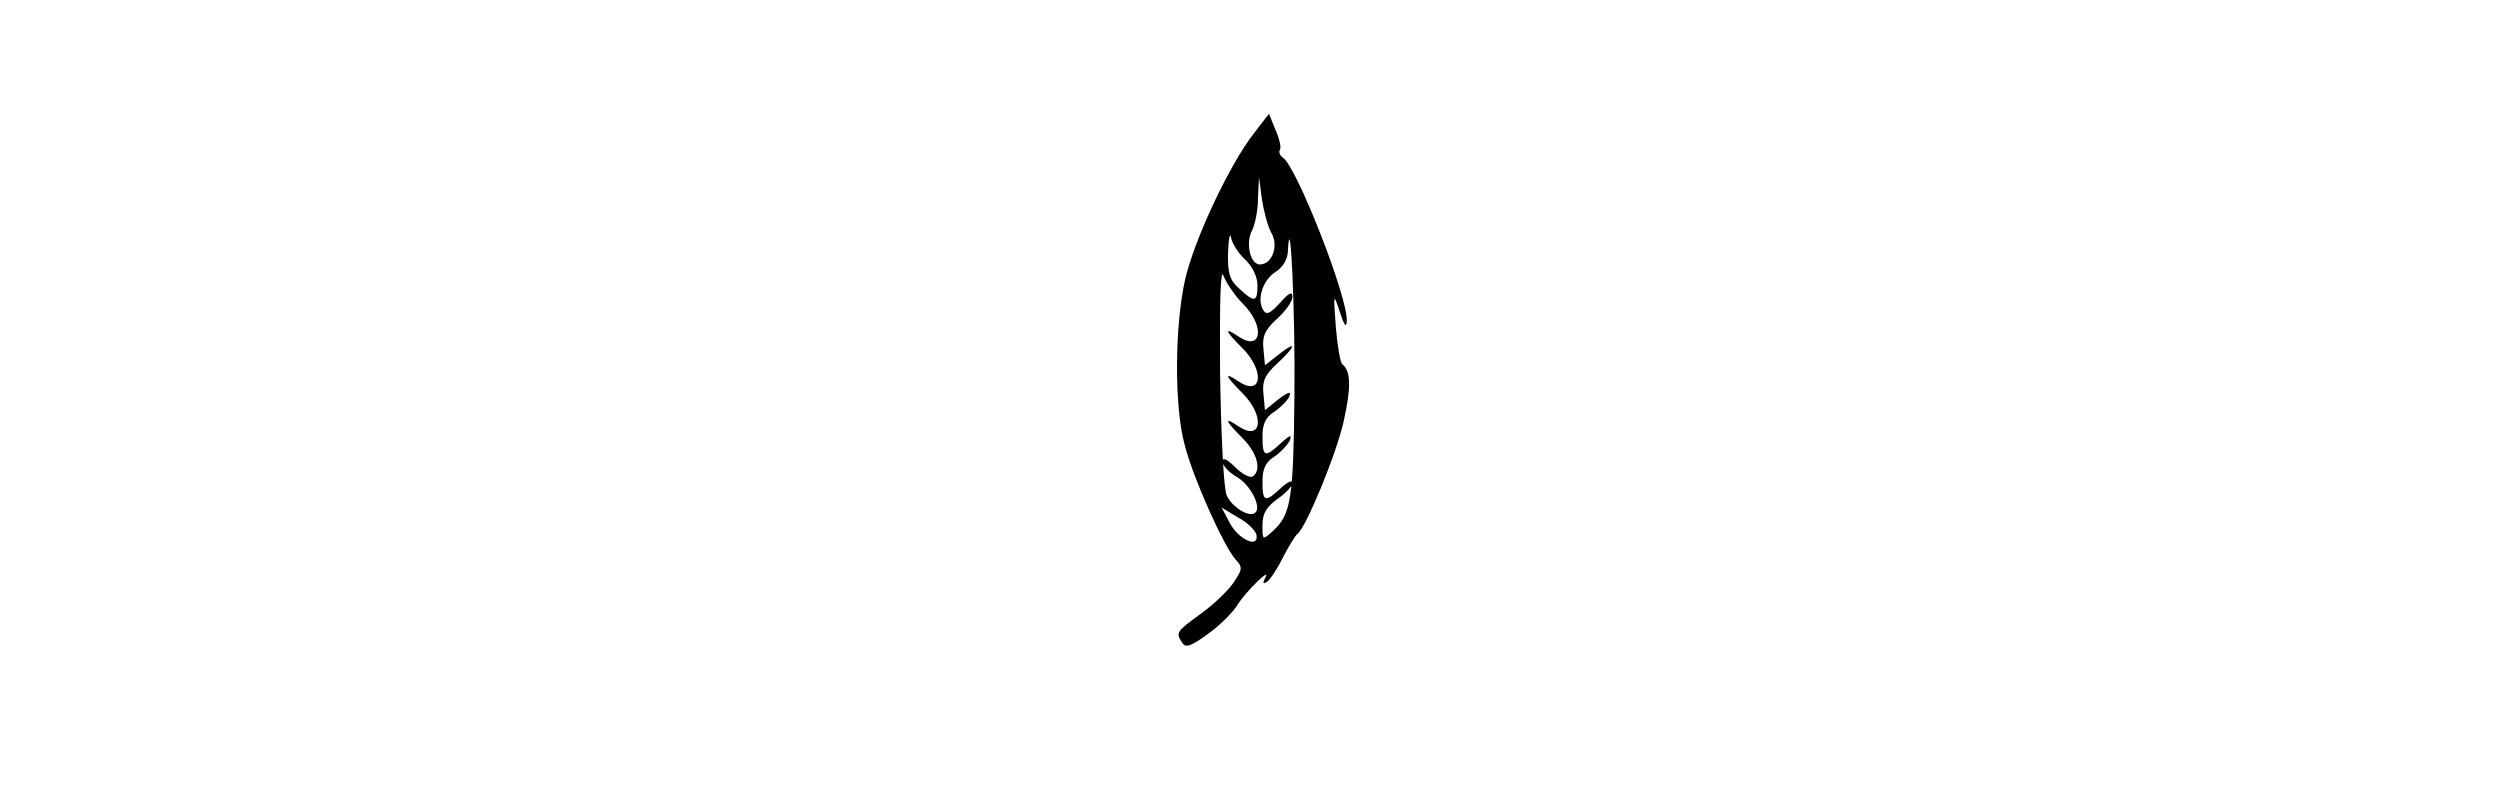 <?xml version="1.0" standalone="no"?>
<!DOCTYPE svg PUBLIC "-//W3C//DTD SVG 20010904//EN"
 "http://www.w3.org/TR/2001/REC-SVG-20010904/DTD/svg10.dtd">
<svg version="1.0" xmlns="http://www.w3.org/2000/svg"
 width="501pt" height="158pt" viewBox="0 0 501 158"
 preserveAspectRatio="xMidYMid meet">

<g transform="translate(0,158) scale(0.1,-0.1)"
fill="#000000" stroke="none">
<path d="M2513 1313 c-48 -61 -119 -211 -138 -293 -21 -93 -22 -255 -1 -331
16 -65 79 -205 102 -230 15 -16 14 -20 -5 -48 -12 -17 -42 -45 -66 -62 -48
-35 -49 -37 -36 -57 7 -11 18 -7 51 17 24 17 51 44 60 59 17 27 70 79 55 53
-5 -10 -4 -12 4 -7 6 4 21 26 32 49 12 23 25 44 29 47 17 12 79 162 93 227 15
67 14 100 -3 113 -4 3 -10 37 -13 75 -5 68 -5 69 8 30 9 -28 13 -33 14 -18 2
48 -101 310 -128 327 -6 4 -9 11 -6 16 3 4 -1 22 -9 40 l-13 32 -30 -39z m35
-200 c15 -26 1 -63 -23 -63 -20 0 -29 43 -16 68 6 12 12 40 12 64 l2 43 6 -45
c4 -25 12 -55 19 -67z m-52 -54 c14 -13 24 -34 24 -51 0 -34 -6 -35 -37 -6
-19 17 -23 31 -22 72 1 28 4 41 6 30 2 -12 15 -32 29 -45z m98 -274 c-2 -206
-7 -236 -43 -269 -21 -19 -21 -19 -21 12 0 23 8 36 30 52 17 12 30 26 30 32 0
7 -10 2 -23 -10 -32 -30 -37 -28 -37 13 0 25 6 39 24 50 13 9 27 24 31 33 4
12 0 10 -18 -6 -32 -30 -37 -28 -37 13 0 25 6 39 24 50 13 9 27 23 30 31 4 11
-3 8 -22 -6 l-27 -22 -3 32 c-3 26 3 39 27 61 38 35 41 48 4 19 l-28 -22 -3
32 c-3 26 3 39 27 61 17 15 31 35 31 44 0 12 -7 8 -25 -12 -19 -21 -27 -25
-33 -15 -14 21 -2 60 24 77 15 9 25 26 25 43 5 93 15 -127 13 -293z m-103 186
c44 -44 38 -96 -8 -66 -31 21 -29 13 7 -23 45 -45 39 -97 -7 -67 -31 21 -29
13 7 -23 45 -45 39 -97 -7 -67 -31 21 -29 13 7 -23 30 -30 39 -65 20 -77 -5
-3 -21 5 -35 19 -16 16 -25 20 -25 11 0 -8 13 -22 29 -31 27 -16 49 -59 37
-71 -11 -12 -48 11 -58 35 -6 16 -11 121 -13 247 -1 146 1 211 7 192 6 -15 23
-40 39 -56z m27 -463 c5 -28 -37 -9 -54 25 l-16 30 33 -20 c19 -10 35 -26 37
-35z"/>
</g>
</svg>
